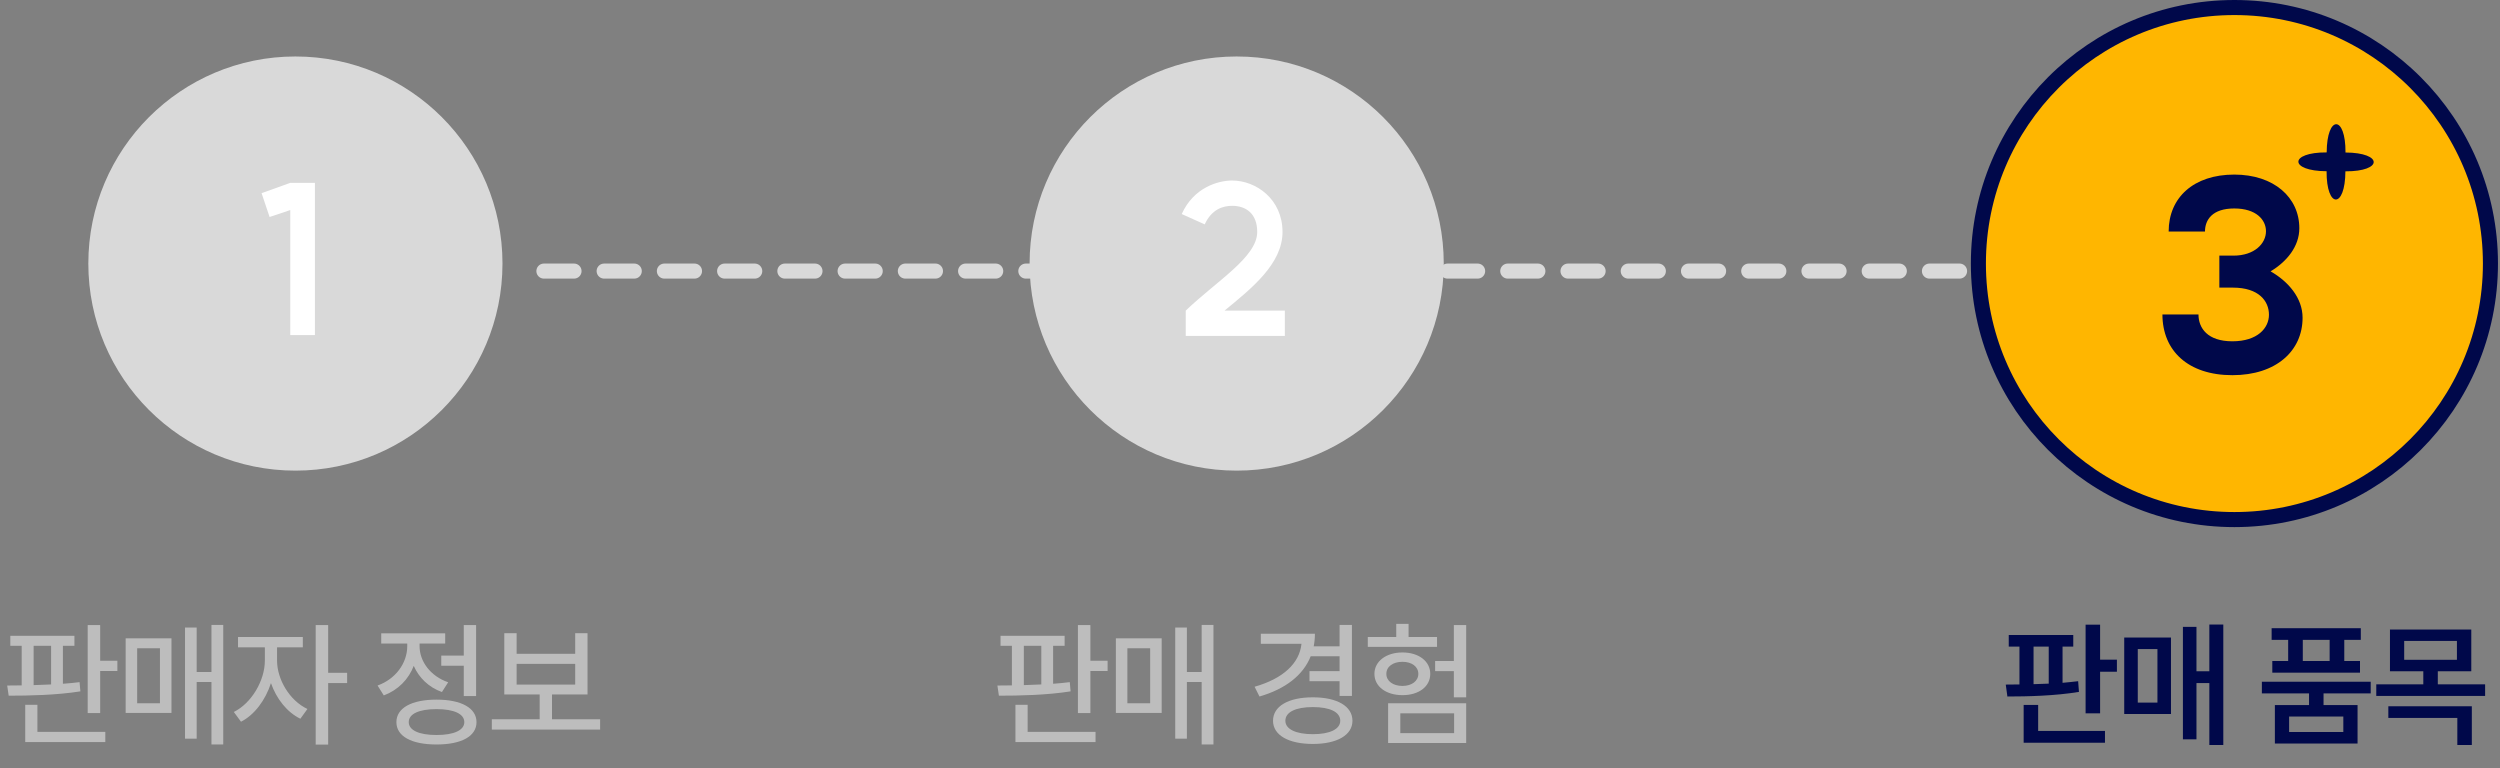 <svg width="332" height="102" viewBox="0 0 332 102" fill="none" xmlns="http://www.w3.org/2000/svg">
<rect x="0" y="0" width="332" height="102" fill="#808080" stroke="none"/>
<path d="M72.23 36H286.23" stroke="#D9D9D9" stroke-width="2" stroke-linecap="round" stroke-dasharray="4 4"/>
<circle cx="39.23" cy="35" r="27.5" fill="#D9D9D9"/>
<path d="M41.822 24.281H38.546L34.738 25.653L35.802 28.817L38.546 27.893V44.497H41.822V24.281Z" fill="white"/>
<circle cx="164.23" cy="35" r="27.5" fill="#D9D9D9"/>
<path d="M157.466 41.249V44.609H170.626V41.249H162.618C166.202 38.309 170.318 35.033 170.318 30.805C170.318 26.437 166.79 23.973 163.626 23.973C161.806 23.973 158.53 24.869 156.934 28.425L159.986 29.797C160.91 27.781 162.422 27.333 163.626 27.333C165.474 27.333 166.958 28.369 166.958 30.805C166.958 34.137 161.582 37.301 157.466 41.249Z" fill="white"/>
<circle cx="296.73" cy="35" r="34" fill="#FFB600" stroke="#00084A" stroke-width="2"/>
<path d="M301.534 36.036C303.694 34.74 305.35 32.724 305.35 30.312C305.35 26.208 301.966 23.184 296.71 23.184C291.346 23.184 287.998 26.208 287.998 30.744H292.822C292.822 29.196 293.794 27.684 296.71 27.684C299.626 27.684 300.922 29.196 300.922 30.708C300.922 32.328 299.41 33.948 296.602 33.948H294.73V38.196H296.53C299.986 38.196 301.318 39.996 301.318 41.796C301.318 43.56 299.806 45.324 296.458 45.324C293.146 45.324 291.958 43.56 291.958 41.76H287.17C287.17 46.584 290.59 49.824 296.458 49.824C302.29 49.824 305.782 46.584 305.782 42.192C305.782 39.564 303.874 37.368 301.534 36.036Z" fill="#00084A"/>
<g clip-path="url(#clip0_678_1005)">
<path d="M311.47 22.753C311.443 27.753 308.943 27.74 308.97 22.74C303.97 22.713 303.983 20.213 308.983 20.24C309.01 15.24 311.51 15.253 311.483 20.253C316.483 20.28 316.47 22.78 311.47 22.753Z" fill="#00084A"/>
</g>
<path d="M266.761 84.324V85.872H268.183V90.894C267.535 90.912 266.923 90.912 266.365 90.912L266.581 92.496C269.263 92.496 272.953 92.406 276.085 91.884L275.977 90.462C275.311 90.552 274.609 90.606 273.907 90.678V85.872H275.329V84.324H266.761ZM268.741 98.634H279.541V97.068H270.667V93.612H268.741V98.634ZM270.055 90.858V85.872H272.071V90.786C271.387 90.822 270.721 90.84 270.055 90.858ZM276.967 94.728H278.893V89.202H281.125V87.6H278.893V82.956H276.967V94.728ZM293.401 82.938V89.148H291.691V83.244H289.891V98.184H291.691V90.714H293.401V98.94H295.255V82.938H293.401ZM282.097 94.818H288.307V84.666H282.097V94.818ZM283.897 93.306V86.196H286.507V93.306H283.897ZM300.376 90.534V92.082H306.64V93.63H302.104V98.742H313.084V93.63H308.566V92.082H314.83V90.534H300.376ZM301.672 84.972H303.868V87.78H301.762V89.328H313.408V87.78H311.32V84.972H313.516V83.424H301.672V84.972ZM303.994 97.212V95.16H311.194V97.212H303.994ZM305.812 87.78V84.972H309.376V87.78H305.812ZM317.387 83.604V89.148H321.815V90.876H315.569V92.424H330.023V90.876H323.741V89.148H328.187V83.604H317.387ZM317.171 95.34H326.333V98.94H328.259V93.792H317.171V95.34ZM319.277 87.618V85.116H326.279V87.618H319.277Z" fill="#00084A"/>
<path d="M132.869 84.432V85.764H134.381V91.02C133.697 91.02 133.049 91.038 132.455 91.038L132.653 92.388C135.335 92.388 139.043 92.316 142.175 91.812L142.067 90.588C141.365 90.678 140.609 90.75 139.853 90.804V85.764H141.383V84.432H132.869ZM134.849 98.544H145.487V97.194H136.469V93.594H134.849V98.544ZM135.965 90.984V85.764H138.287V90.894C137.513 90.93 136.721 90.966 135.965 90.984ZM143.147 94.692H144.803V89.112H147.089V87.744H144.803V83.01H143.147V94.692ZM159.581 82.992V89.238H157.619V83.334H156.071V98.094H157.619V90.57H159.581V98.868H161.147V82.992H159.581ZM148.187 94.674H154.271V84.774H148.187V94.674ZM149.717 93.396V86.088H152.741V93.396H149.717ZM173.9 89.13V90.462H177.896V92.424H179.534V82.992H177.896V85.836H174.458C174.566 85.296 174.62 84.738 174.62 84.162H167.438V85.494H172.838C172.568 88.104 170.39 90.12 166.61 91.2L167.258 92.496C170.678 91.506 173.054 89.688 174.062 87.15H177.896V89.13H173.9ZM169.058 95.718C169.058 97.626 171.11 98.796 174.35 98.796C177.554 98.796 179.606 97.626 179.606 95.718C179.606 93.774 177.554 92.604 174.35 92.604C171.11 92.604 169.058 93.774 169.058 95.718ZM170.696 95.718C170.696 94.548 172.1 93.9 174.35 93.9C176.6 93.9 177.986 94.548 177.986 95.718C177.986 96.834 176.6 97.5 174.35 97.5C172.1 97.5 170.696 96.834 170.696 95.718ZM193.071 83.01V87.78H190.587V89.13H193.071V92.604H194.709V83.01H193.071ZM181.641 85.908H190.839V84.594H187.059V82.848H185.421V84.594H181.641V85.908ZM182.523 89.49C182.523 91.182 184.089 92.316 186.249 92.316C188.409 92.316 189.939 91.182 189.939 89.49C189.939 87.816 188.409 86.646 186.249 86.646C184.089 86.646 182.523 87.816 182.523 89.49ZM184.107 89.49C184.107 88.518 184.989 87.888 186.249 87.888C187.473 87.888 188.355 88.518 188.355 89.49C188.355 90.444 187.473 91.092 186.249 91.092C184.989 91.092 184.107 90.444 184.107 89.49ZM184.341 98.67H194.709V93.396H184.341V98.67ZM185.961 97.356V94.728H193.107V97.356H185.961Z" fill="#BDBDBD"/>
<path d="M1.369 84.432V85.764H2.881V91.02C2.197 91.02 1.549 91.038 0.955 91.038L1.153 92.388C3.835 92.388 7.543 92.316 10.675 91.812L10.566 90.588C9.865 90.678 9.109 90.75 8.353 90.804V85.764H9.883V84.432H1.369ZM3.349 98.544H13.986V97.194H4.969V93.594H3.349V98.544ZM4.465 90.984V85.764H6.787V90.894C6.013 90.93 5.221 90.966 4.465 90.984ZM11.646 94.692H13.303V89.112H15.588V87.744H13.303V83.01H11.646V94.692ZM28.081 82.992V89.238H26.119V83.334H24.571V98.094H26.119V90.57H28.081V98.868H29.647V82.992H28.081ZM16.687 94.674H22.771V84.774H16.687V94.674ZM18.217 93.396V86.088H21.241V93.396H18.217ZM31.609 84.594V85.962H35.173V87.726C35.173 90.39 33.391 93.396 31.051 94.548L32.005 95.844C33.787 94.944 35.263 92.964 35.983 90.714C36.703 92.784 38.107 94.584 39.889 95.448L40.825 94.152C38.449 93.036 36.793 90.21 36.793 87.726V85.962H40.213V84.594H31.609ZM41.923 98.886H43.579V90.714H46.099V89.346H43.579V83.01H41.923V98.886ZM58.6 87.06V88.41H61.588V92.442H63.226V83.01H61.588V87.06H58.6ZM50.14 91.038L50.968 92.352C52.858 91.65 54.262 90.21 54.946 88.428C55.63 89.994 56.926 91.272 58.69 91.902L59.518 90.606C57.16 89.796 55.72 87.834 55.72 85.818V85.458H59.122V84.108H50.626V85.458H54.082V85.818C54.082 88.05 52.552 90.174 50.14 91.038ZM52.642 95.898C52.642 97.788 54.658 98.868 57.97 98.868C61.264 98.868 63.28 97.788 63.28 95.898C63.28 94.026 61.264 92.91 57.97 92.91C54.658 92.91 52.642 94.026 52.642 95.898ZM54.28 95.898C54.28 94.8 55.648 94.17 57.97 94.17C60.274 94.17 61.66 94.8 61.66 95.898C61.66 96.978 60.274 97.608 57.97 97.608C55.648 97.608 54.28 96.978 54.28 95.898ZM65.315 95.52V96.888H79.697V95.52H73.307V92.226H78.023V84.09H76.385V86.826H68.609V84.09H66.971V92.226H71.669V95.52H65.315ZM68.609 90.912V88.158H76.385V90.912H68.609Z" fill="#BDBDBD"/>
<defs>
<clipPath id="clip0_678_1005">
<rect width="10" height="10" fill="white" transform="translate(305.23 16.5)"/>
</clipPath>
</defs>
</svg>
